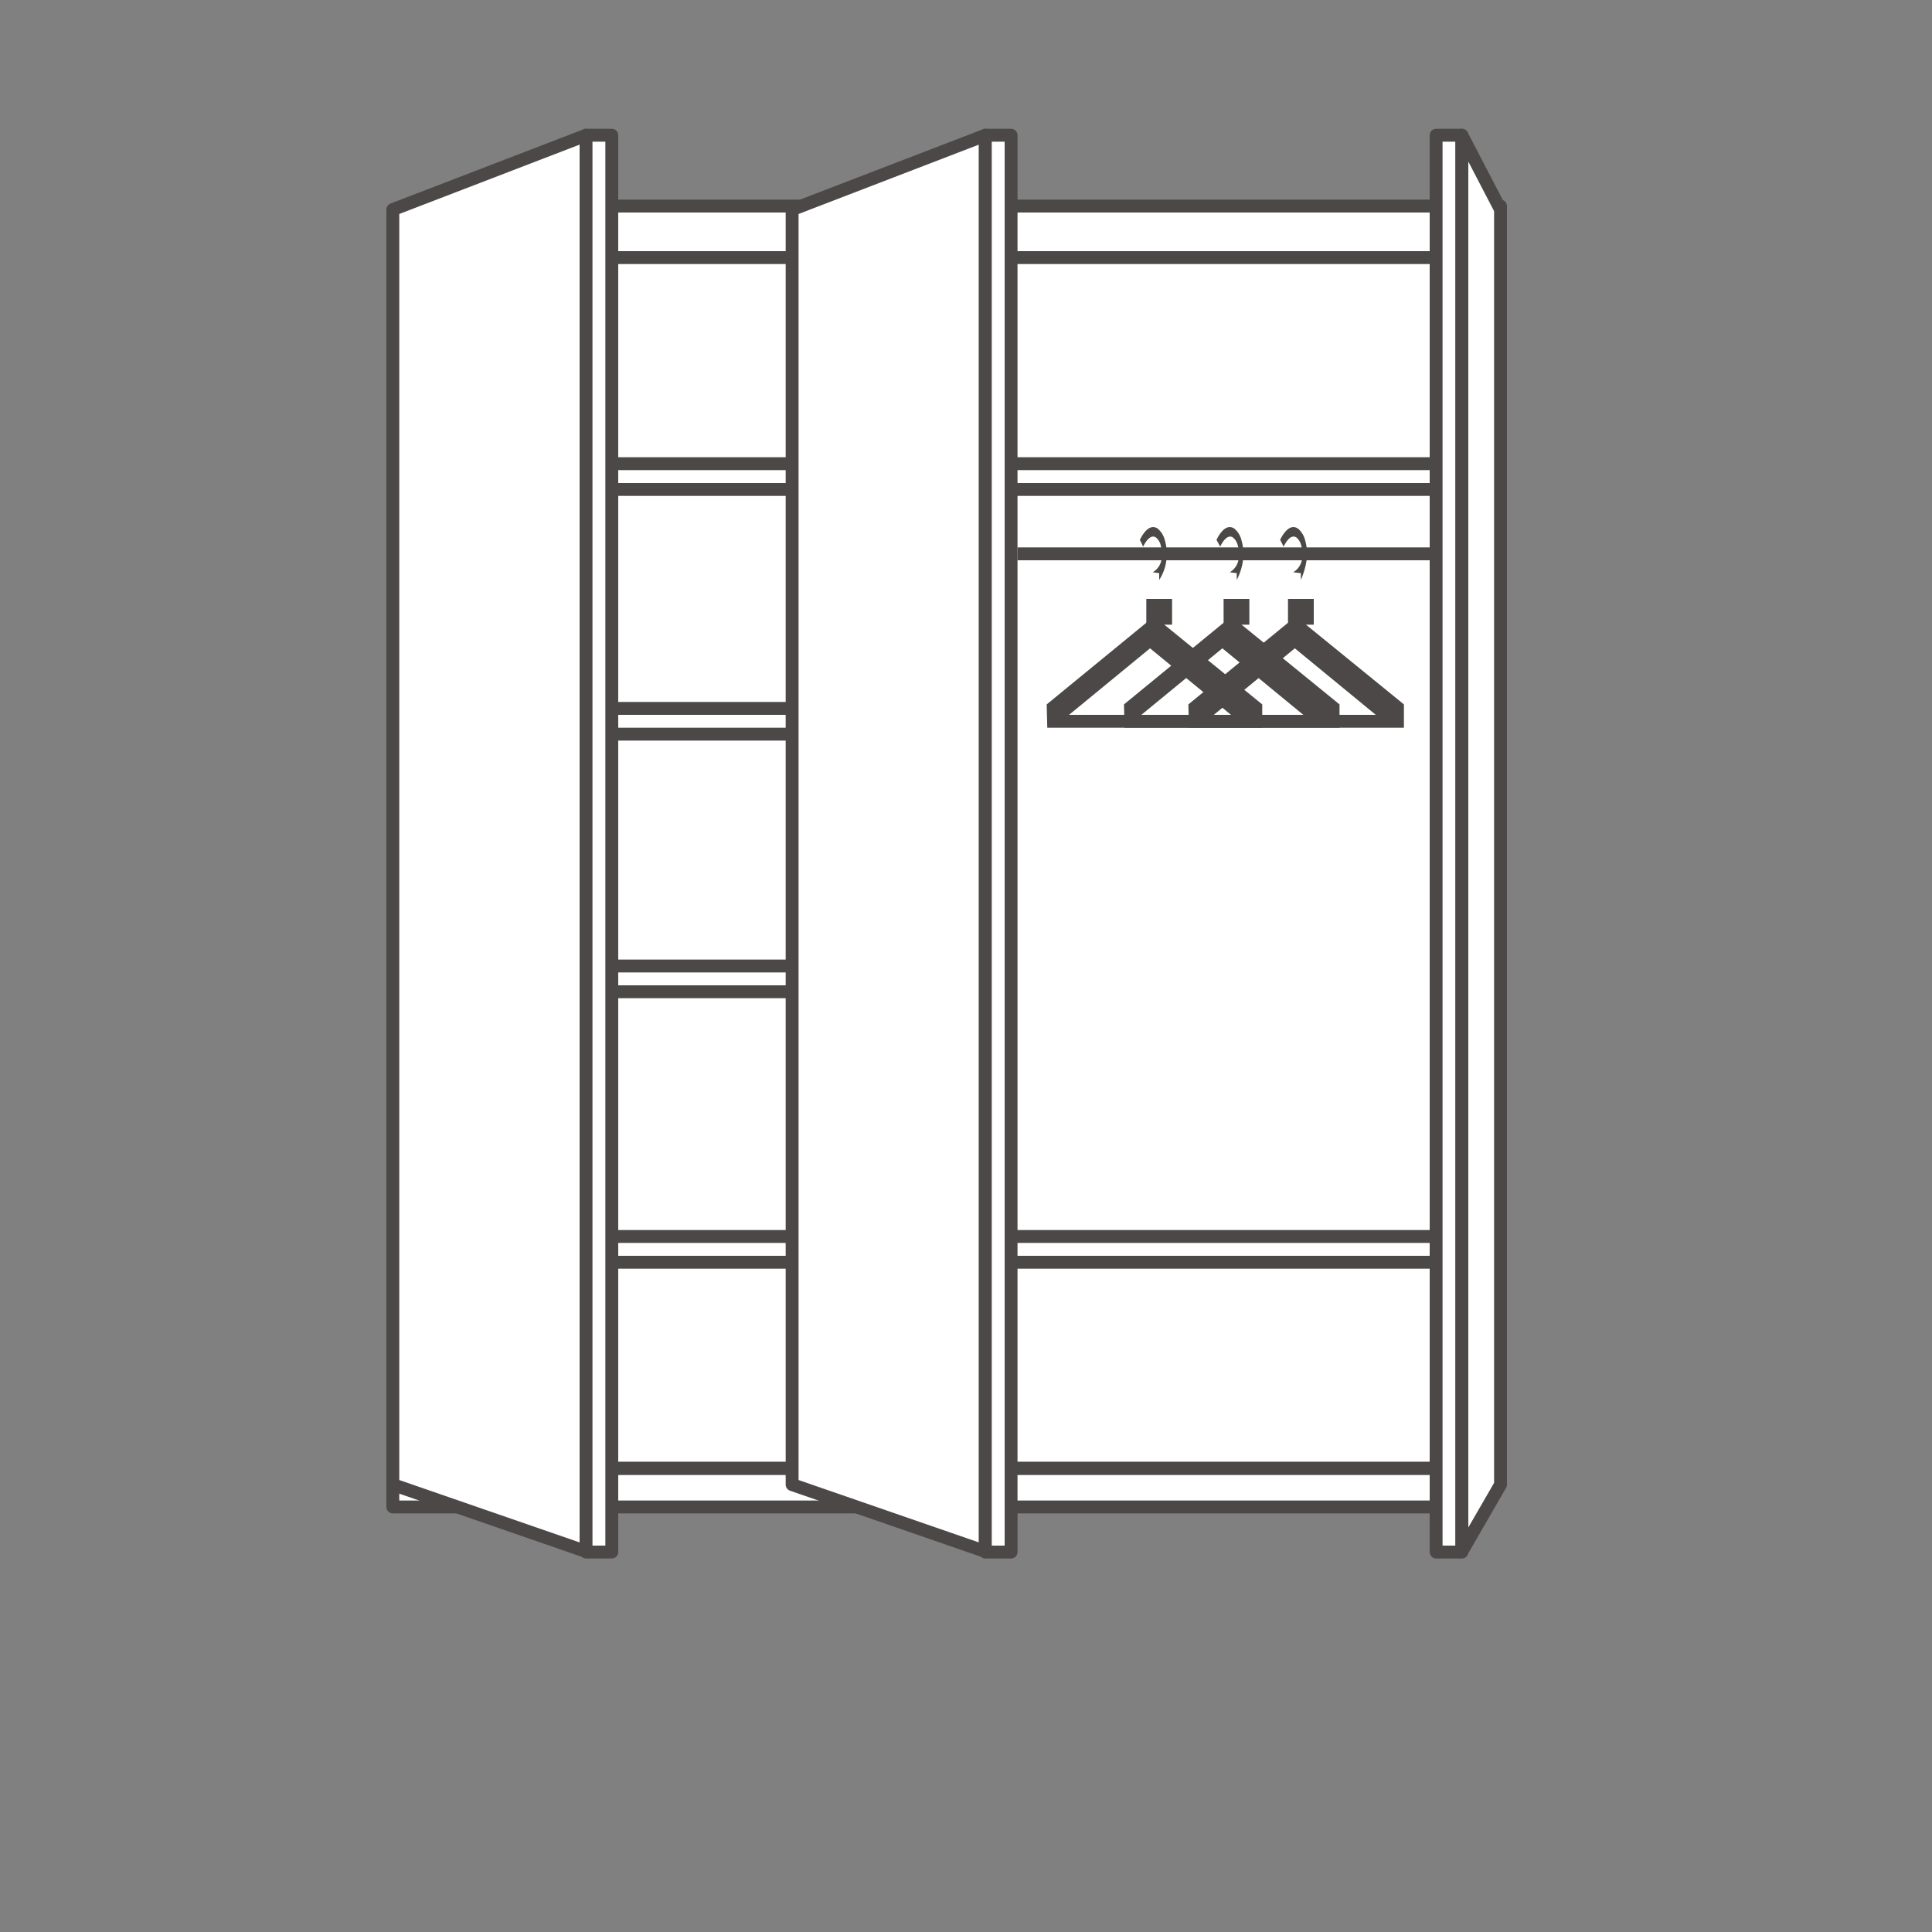 <svg id="Слой_131" data-name="Слой 131" xmlns="http://www.w3.org/2000/svg" viewBox="0 0 300 300"><rect x="0" y="0" width="300" height="300" fill="#808080" stroke="none"/><defs><style>.cls-1,.cls-2{fill:#fff;}.cls-1,.cls-3,.cls-6{stroke:#4b4847;stroke-width:2px;}.cls-1,.cls-3{stroke-linecap:round;stroke-linejoin:round;}.cls-3,.cls-6{fill:none;}.cls-4,.cls-5{fill:#4b4847;}.cls-4{fill-rule:evenodd;}.cls-6{stroke-miterlimit:22.93;}</style></defs><title>Монтажная область 1</title><rect class="cls-1" x="61" y="228" width="168" height="6"/><rect class="cls-2" x="62" y="33" width="170" height="196"/><rect class="cls-3" x="63" y="32" width="170" height="196"/><rect class="cls-2" x="62" y="39" width="170" height="186"/><rect class="cls-3" x="63" y="40" width="170" height="188"/><rect class="cls-2" x="62" y="111" width="66" height="4"/><rect class="cls-3" x="61" y="110" width="66" height="4"/><rect class="cls-2" x="62" y="149" width="66" height="4"/><rect class="cls-3" x="61" y="150" width="66" height="4"/><rect class="cls-2" x="62" y="73" width="170" height="4"/><rect class="cls-3" x="63" y="72" width="170" height="4"/><rect class="cls-2" x="62" y="191" width="170" height="4"/><rect class="cls-3" x="63" y="192" width="170" height="4"/><polygon class="cls-1" points="91 21 61 32.54 61 230.53 91 240.91 91 21"/><rect class="cls-2" x="92" y="25" width="4" height="214"/><rect class="cls-1" x="91" y="21" width="4" height="220"/><path class="cls-4" d="M196,113H162.62l-.09-3.62,16.68-13.67v-.09l0,0,0,0v.09L196,109.38Zm-30-2h25.15l-12.57-10.33Z"/><rect class="cls-5" x="178" y="93" width="4" height="4"/><path class="cls-5" d="M177,83.82c1-2,2-2.27,2.78-1.73a3.44,3.44,0,0,1,1.11,1.85,7.58,7.58,0,0,1,.25,2.8A7.2,7.2,0,0,1,180,90.05v3.41h0V89l-1-.14a2.85,2.85,0,0,0,1.4-2.36,4.9,4.9,0,0,0-.16-1.81,2.26,2.26,0,0,0-.73-1.22c-.53-.38-1.26-.1-2,1.41Z"/><path class="cls-4" d="M208,113H174.62l-.09-3.62,16.68-13.67v-.09l0,0,0,0v.09L208,109.38Zm-30.77-2h25.15l-12.57-10.33Z"/><rect class="cls-5" x="190" y="93" width="4" height="4"/><path class="cls-5" d="M188.9,83.82c1-2,2-2.27,2.78-1.73a3.43,3.43,0,0,1,1.11,1.85,7.59,7.59,0,0,1,.25,2.8,9,9,0,0,1-1,3.31v3.41h0V89l-1.08-.14a2.85,2.85,0,0,0,1.4-2.36,4.91,4.91,0,0,0-.16-1.81,2.27,2.27,0,0,0-.73-1.22c-.54-.38-1.26-.1-2,1.41Z"/><path class="cls-4" d="M218,113H184.62l-.09-3.62,16.68-13.67v-.09l0,0,0,0v.09L218,109.38Zm-29.52-2h25.15l-12.57-10.33Z"/><rect class="cls-5" x="200" y="93" width="4" height="4"/><path class="cls-5" d="M198.78,83.82c1-2,2-2.27,2.78-1.73a3.44,3.44,0,0,1,1.11,1.85,7.59,7.59,0,0,1,.25,2.8,12.21,12.21,0,0,1-.92,3.31v3.41h0V89l-1.19-.14a2.85,2.85,0,0,0,1.4-2.36,4.92,4.92,0,0,0-.16-1.81,2.27,2.27,0,0,0-.73-1.22c-.54-.38-1.26-.1-2,1.41Z"/><line class="cls-6" x1="224" y1="86" x2="158" y2="86"/><rect class="cls-1" x="223" y="21" width="4" height="220"/><polygon class="cls-1" points="153 21 123 32.54 123 230.53 153 240.91 153 21"/><rect class="cls-1" x="153" y="21" width="4" height="220"/><polygon class="cls-1" points="227 21 233 32.54 233 230.53 227 240.91 227 21"/></svg>